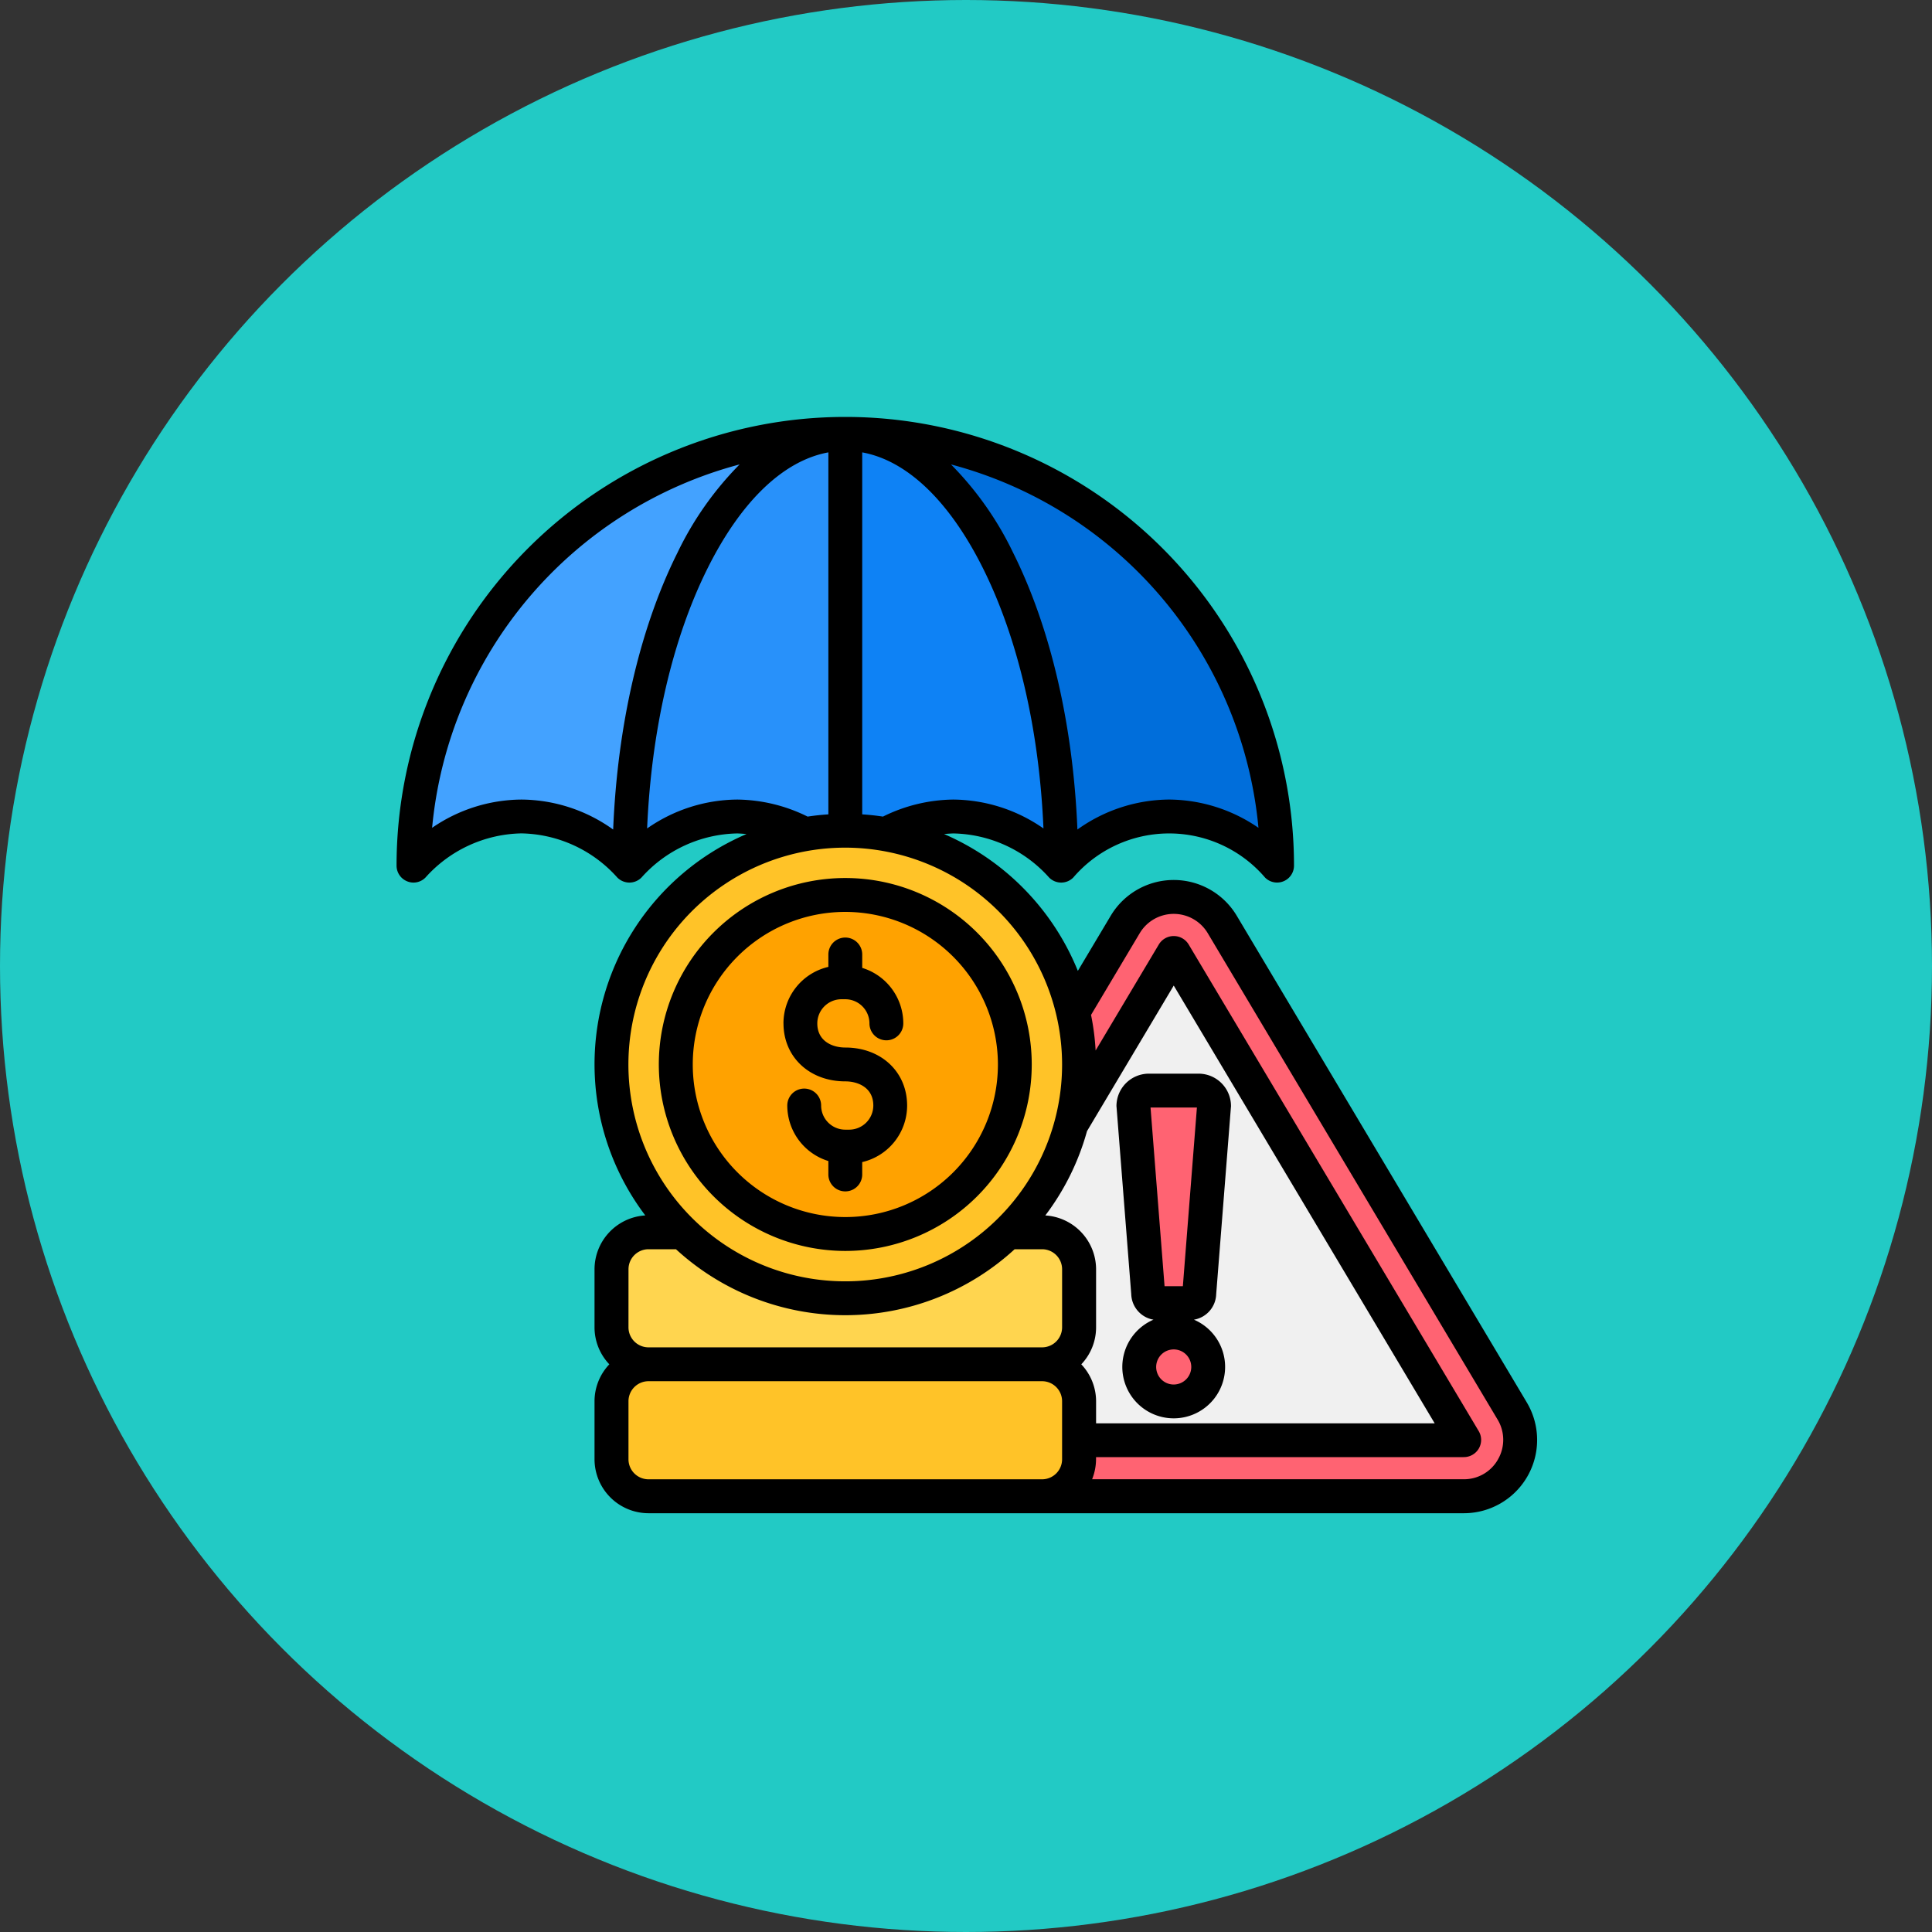 <svg xmlns="http://www.w3.org/2000/svg" width="190" height="190" viewBox="0 0 190 190">
  <rect x="0" y="0" width="190" height="190" fill="#333333" stroke="none"/>
  <g id="_11" data-name="11" transform="translate(16111 9484)">
    <circle id="Elipse_11492" data-name="Elipse 11492" cx="95" cy="95" r="95" transform="translate(-16111 -9484)" fill="#22cac5"/>
    <g id="gestion-de-riesgos" transform="translate(-16075.491 -9456.32)">
      <g id="Grupo_1099884" data-name="Grupo 1099884" transform="translate(5.159 14.986)">
        <g id="Grupo_1099880" data-name="Grupo 1099880" transform="translate(40.694 45.541)">
          <path id="Trazado_873627" data-name="Trazado 873627" d="M233.047,228.553l28.51,47.841a5.541,5.541,0,0,1-4.767,8.39H199.77a5.541,5.541,0,0,1-4.767-8.39l28.509-47.841a5.556,5.556,0,0,1,9.534,0Z" transform="translate(-194.207 -225.851)" fill="#ff6372" fill-rule="evenodd"/>
          <path id="Trazado_873628" data-name="Trazado 873628" d="M247.554,250.655,219.045,298.5c-.025.042-.014.063.036.063H276.1c.049,0,.061-.021.036-.063l-28.509-47.841A.048.048,0,0,0,247.554,250.655Z" transform="translate(-213.518 -245.133)" fill="#f0f0f0" fill-rule="evenodd"/>
          <path id="Trazado_873629" data-name="Trazado 873629" d="M333.733,335.392a3.391,3.391,0,1,1-3.391,3.391A3.391,3.391,0,0,1,333.733,335.392Zm-2.446-23.786h4.892a1.519,1.519,0,0,1,1.515,1.515l-1.446,18.422a.966.966,0,0,1-.964.964h-3.1a.967.967,0,0,1-.964-.964l-1.446-18.422A1.519,1.519,0,0,1,331.288,311.606Z" transform="translate(-299.661 -292.558)" fill="#ff6372" fill-rule="evenodd"/>
        </g>
        <g id="Grupo_1099881" data-name="Grupo 1099881" transform="translate(19.473 78.52)">
          <path id="Trazado_873630" data-name="Trazado 873630" d="M102.312,400.282h38.7a3.652,3.652,0,0,0,3.642-3.642v-5.694a3.652,3.652,0,0,0-3.642-3.642h-38.7a3.652,3.652,0,0,0-3.642,3.642v5.694a3.652,3.652,0,0,0,3.642,3.642Zm0-25.955h38.7a3.652,3.652,0,0,1,3.642,3.642v5.694a3.652,3.652,0,0,1-3.642,3.642h-38.7a3.652,3.652,0,0,1-3.642-3.642v-5.694a3.652,3.652,0,0,1,3.642-3.642Z" transform="translate(-98.67 -374.327)" fill="#ffc328" fill-rule="evenodd"/>
          <path id="Trazado_873631" data-name="Trazado 873631" d="M102.312,374.327h38.7a3.652,3.652,0,0,1,3.642,3.642v5.694a3.652,3.652,0,0,1-3.642,3.642h-38.7a3.652,3.652,0,0,1-3.642-3.642v-5.694a3.652,3.652,0,0,1,3.642-3.642Z" transform="translate(-98.67 -374.327)" fill="#ffd54f" fill-rule="evenodd"/>
        </g>
        <g id="Grupo_1099882" data-name="Grupo 1099882" transform="translate(0 0)">
          <path id="Trazado_873632" data-name="Trazado 873632" d="M95.927,63.286a42.464,42.464,0,0,0-84.927,0,14.656,14.656,0,0,1,10.616-4.833,14.656,14.656,0,0,1,10.616,4.833,14.656,14.656,0,0,1,10.616-4.833,14.656,14.656,0,0,1,10.616,4.833,14.075,14.075,0,0,1,21.232,0,14.075,14.075,0,0,1,21.232,0Z" transform="translate(-11 -20.822)" fill="#43a2ff" fill-rule="evenodd"/>
          <path id="Trazado_873633" data-name="Trazado 873633" d="M223.408,63.286a14.075,14.075,0,0,1,21.232,0,42.464,42.464,0,0,0-42.464-42.464V63.286a14.075,14.075,0,0,1,21.232,0Z" transform="translate(-159.712 -20.822)" fill="#006edb" fill-rule="evenodd"/>
          <path id="Trazado_873634" data-name="Trazado 873634" d="M149.052,63.286c0-23.452-9.506-42.464-21.232-42.464s-21.232,19.012-21.232,42.464a14.075,14.075,0,0,1,21.232,0,14.075,14.075,0,0,1,21.232,0Z" transform="translate(-85.356 -20.822)" fill="#2891fa" fill-rule="evenodd"/>
          <path id="Trazado_873635" data-name="Trazado 873635" d="M202.176,20.822V63.286a14.075,14.075,0,0,1,21.232,0C223.408,39.834,213.9,20.822,202.176,20.822Z" transform="translate(-159.712 -20.822)" fill="#0e82f5" fill-rule="evenodd"/>
        </g>
        <g id="Grupo_1099883" data-name="Grupo 1099883" transform="translate(18.949 38.477)">
          <circle id="Elipse_11499" data-name="Elipse 11499" cx="22.991" cy="22.991" r="22.991" transform="translate(0 45.982) rotate(-88.625)" fill="#ffc328"/>
          <ellipse id="Elipse_11500" data-name="Elipse 11500" cx="16.671" cy="16.671" rx="16.671" ry="16.671" transform="translate(6.52 7.209) rotate(-1.088)" fill="#ffa200"/>
        </g>
      </g>
      <path id="Trazado_873636" data-name="Trazado 873636" d="M41.539,72.964a5.707,5.707,0,0,1,4.417-5.557v-1.22a1.664,1.664,0,1,1,3.329,0v1.319a5.72,5.72,0,0,1,4.04,5.458,1.664,1.664,0,1,1-3.329,0,2.38,2.38,0,0,0-2.376-2.375h-.377a2.38,2.38,0,0,0-2.376,2.375c0,1.752,1.486,2.374,2.753,2.374,3.527,0,6.081,2.4,6.081,5.706a5.711,5.711,0,0,1-4.417,5.56v1.217a1.664,1.664,0,1,1-3.329,0V86.5a5.722,5.722,0,0,1-4.04-5.46,1.664,1.664,0,1,1,3.329,0,2.378,2.378,0,0,0,2.376,2.375H48a2.378,2.378,0,0,0,2.376-2.375c0-1.752-1.486-2.374-2.753-2.374-3.527,0-6.081-2.4-6.081-5.706ZM47.62,62A15.005,15.005,0,1,0,62.63,77,15.028,15.028,0,0,0,47.62,62Zm0,33.342A18.337,18.337,0,1,0,29.282,77,18.36,18.36,0,0,0,47.62,95.342ZM82.2,81.24l-1.382,17.57h-1.8L77.639,81.24Zm-2.282,27.239a1.726,1.726,0,1,1,1.727-1.726A1.729,1.729,0,0,1,79.921,108.478Zm-4.176-8.887a2.623,2.623,0,0,0,2.188,2.51,5.055,5.055,0,1,0,3.977,0,2.623,2.623,0,0,0,2.188-2.51L85.542,81.22a.558.558,0,0,0,.01-.131,3.19,3.19,0,0,0-3.182-3.181h-4.9a3.19,3.19,0,0,0-3.182,3.181c0,.045.01.087.01.131Zm36.069,16.243a3.849,3.849,0,0,0-.042-3.911L83.26,64.084a3.895,3.895,0,0,0-6.678,0l-4.794,8.047a24.1,24.1,0,0,1,.45,3.5L78.456,65.2a1.713,1.713,0,0,1,2.931,0L109.9,113.038a1.691,1.691,0,0,1,.031,1.721,1.711,1.711,0,0,1-1.5.859H72.28v.2a5.394,5.394,0,0,1-.387,1.977h36.54a3.828,3.828,0,0,0,3.381-1.961ZM28.266,117.8a1.972,1.972,0,0,1-1.968-1.977v-5.693a1.972,1.972,0,0,1,1.968-1.977H66.973a1.972,1.972,0,0,1,1.968,1.977v5.693a1.972,1.972,0,0,1-1.968,1.977ZM26.3,97.148a1.971,1.971,0,0,1,1.968-1.974h2.7a24.616,24.616,0,0,0,33.306,0h2.7a1.971,1.971,0,0,1,1.968,1.974v5.7a1.972,1.972,0,0,1-1.968,1.975H28.266a1.972,1.972,0,0,1-1.968-1.975ZM47.62,55.681A21.325,21.325,0,1,0,68.941,77,21.347,21.347,0,0,0,47.62,55.681ZM37.059,50.952a1.1,1.1,0,0,0-.115,0,15.665,15.665,0,0,0-8.813,2.841c.419-9.7,2.5-18.694,5.966-25.623,3.3-6.6,7.463-10.56,11.859-11.362v35.6q-1.036.066-2.041.219a15.934,15.934,0,0,0-6.856-1.675Zm-21.342,0a1.107,1.107,0,0,1,.115,0,15.641,15.641,0,0,1,8.96,2.948c.419-10.262,2.627-19.822,6.322-27.221a32.038,32.038,0,0,1,6.113-8.685A40.9,40.9,0,0,0,6.987,53.73,15.655,15.655,0,0,1,15.716,50.952ZM88.253,53.73a15.656,15.656,0,0,0-8.73-2.779,1.109,1.109,0,0,0-.115,0,15.64,15.64,0,0,0-8.96,2.948c-.419-10.262-2.627-19.822-6.322-27.221a32.033,32.033,0,0,0-6.113-8.685A40.9,40.9,0,0,1,88.253,53.73ZM58.181,50.952a1.1,1.1,0,0,1,.115,0,15.688,15.688,0,0,1,8.813,2.841c-.419-9.7-2.5-18.694-5.966-25.623-3.3-6.6-7.463-10.56-11.859-11.362v35.6q1.036.066,2.041.219a15.934,15.934,0,0,1,6.856-1.675Zm21.74,18.292-8.53,14.318a24.569,24.569,0,0,1-4.1,8.29,5.316,5.316,0,0,1,4.993,5.3v5.7a5.282,5.282,0,0,1-1.455,3.641,5.284,5.284,0,0,1,1.455,3.643v2.161h33.3Zm34.709,40.974L86.117,62.377a7.218,7.218,0,0,0-12.393,0L70.49,67.8A24.8,24.8,0,0,0,57.333,54.343c.293-.027.6-.049.9-.06a12.942,12.942,0,0,1,9.431,4.338,1.673,1.673,0,0,0,2.376,0,12.42,12.42,0,0,1,18.861,0,1.665,1.665,0,0,0,2.847-1.17,44.129,44.129,0,1,0-88.258,0A1.661,1.661,0,0,0,4.527,58.99a1.633,1.633,0,0,0,.628.126,1.651,1.651,0,0,0,1.183-.5,12.973,12.973,0,0,1,9.431-4.338A12.942,12.942,0,0,1,25.2,58.621a1.673,1.673,0,0,0,2.376,0,12.942,12.942,0,0,1,9.431-4.338c.3.011.607.033.9.06A24.624,24.624,0,0,0,27.952,91.85a5.316,5.316,0,0,0-4.993,5.3v5.7a5.282,5.282,0,0,0,1.455,3.641,5.283,5.283,0,0,0-1.455,3.643v5.693a5.317,5.317,0,0,0,5.307,5.309h80.167a7.207,7.207,0,0,0,6.2-10.91Z" transform="translate(0)" fill-rule="evenodd"/>
    </g>
  </g>
</svg>
